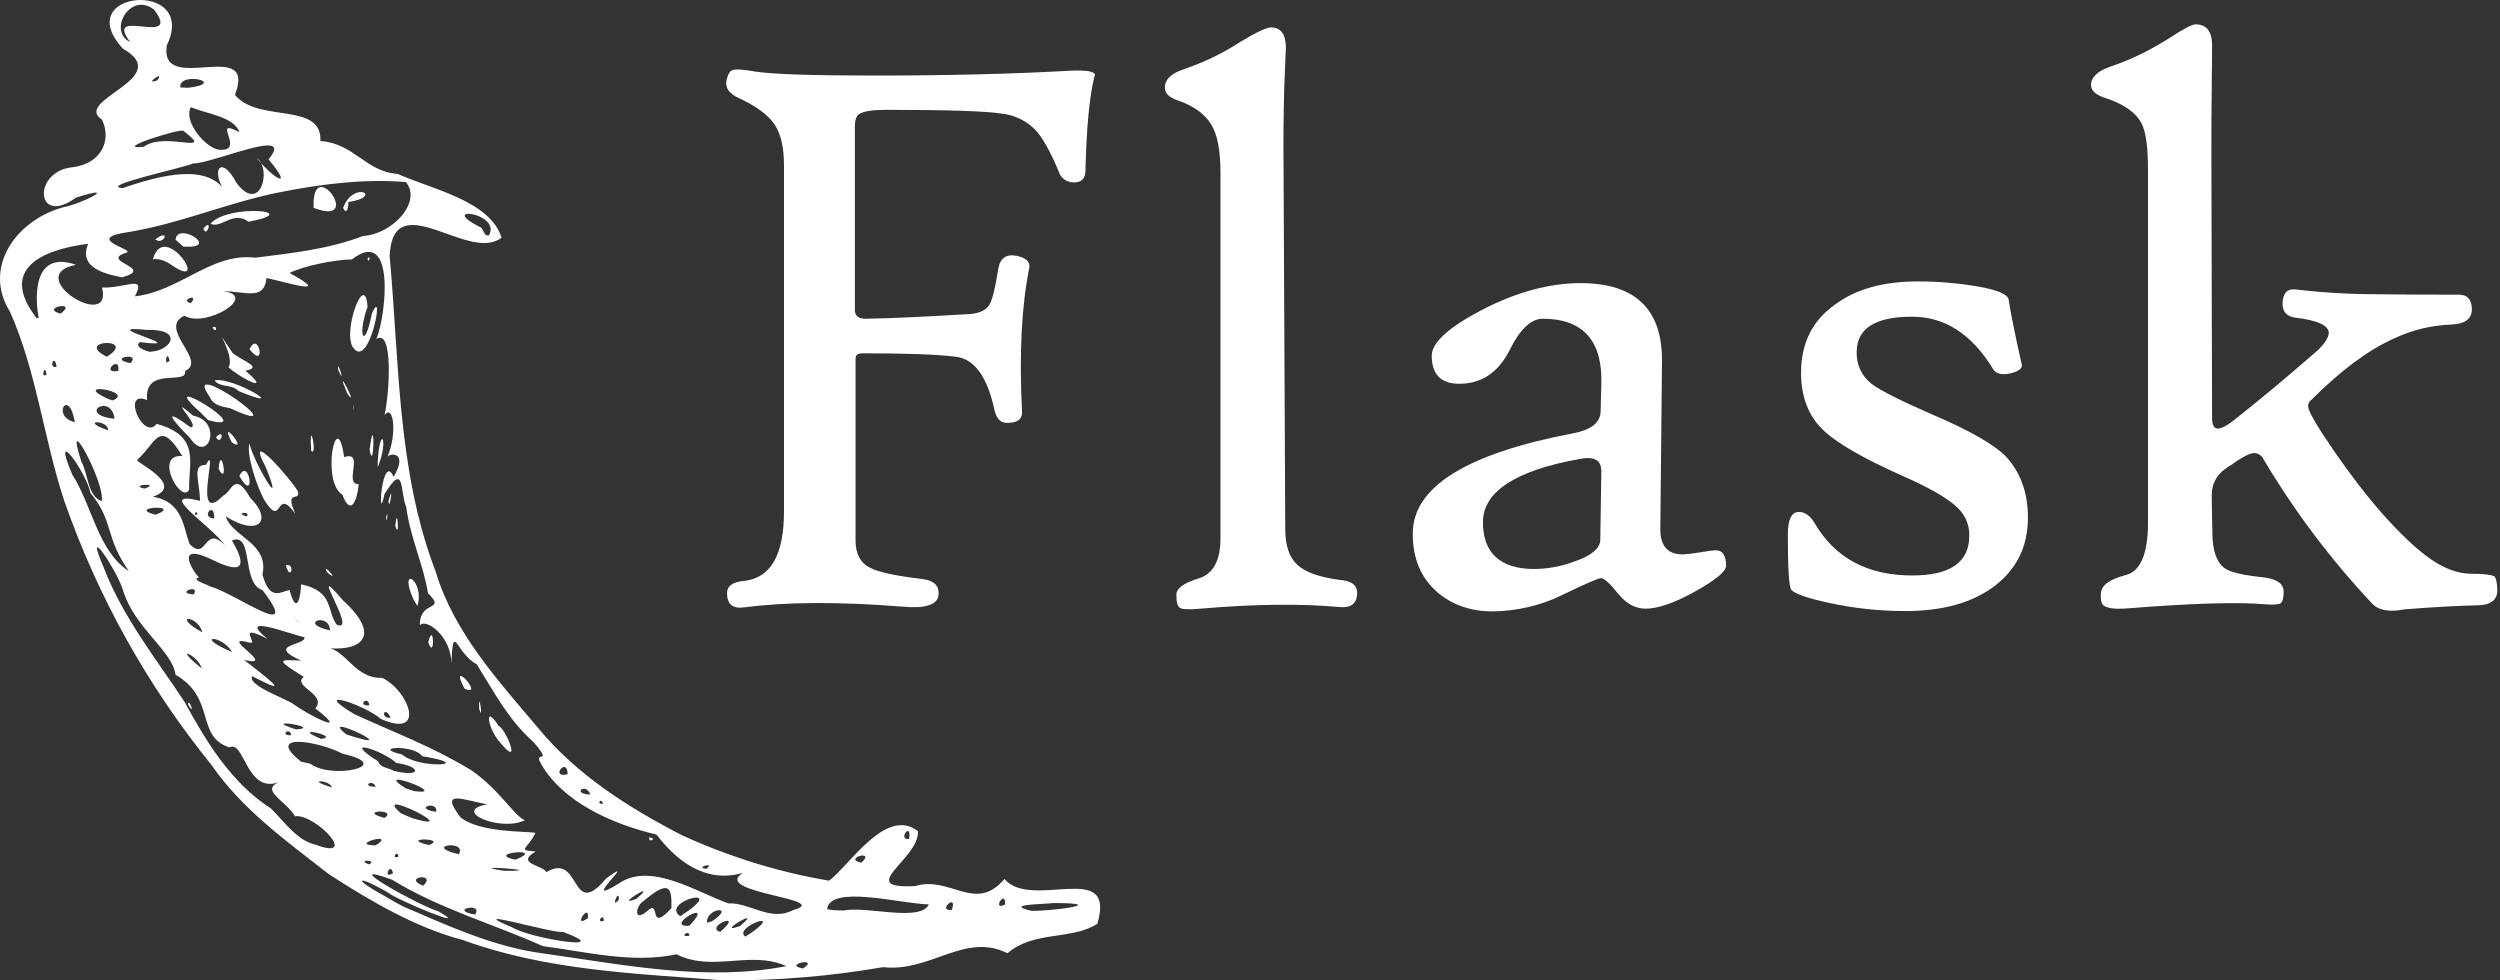 <svg width="102" height="40" viewBox="0 0 102 40" fill="none" xmlns="http://www.w3.org/2000/svg">
<rect x="0" y="0" width="102" height="40" fill="#333333" stroke="none"/>
<path d="M13.419 35.668C11.703 34.326 9.89 33.039 8.631 31.213C6.016 27.989 3.982 24.336 2.612 20.407C1.782 17.875 1.492 15.163 0.412 12.727C-0.708 10.956 0.606 9.019 2.543 8.466C3.401 8.3 4.923 7.483 3.097 8.065C1.45 9.268 1.298 6.971 2.986 6.819C4.134 6.667 4.563 5.726 4.162 4.882C2.931 4.08 7.151 3.194 5.02 1.99C2.806 -0.403 8.119 -0.86 6.805 1.852C6.487 3.941 10.513 1.464 9.586 3.872C10.541 5.034 13.142 4.135 13.073 5.754C14.457 5.851 14.927 7.013 16.228 7.096C17.57 7.705 20.005 8.189 20.462 9.697C19.133 10.749 16.034 7.511 15.896 10.444C16.297 14.761 16.2 19.217 17.777 23.326C18.524 25.817 20.337 27.782 21.97 29.719C23.533 31.614 25.65 32.956 27.823 34.077C29.732 34.949 31.752 35.585 33.828 35.931C34.672 35.295 36.152 32.901 37.453 33.911C37.522 35.046 34.852 36.277 37.328 36.153C38.781 35.71 39.791 37.273 40.981 35.862C42.088 37.163 45.561 35.032 44.772 37.689C43.721 38.367 42.171 37.965 41.106 38.892C39.362 38.021 37.965 39.681 36.028 39.46C33.869 39.833 31.697 40.013 29.511 39.999C25.941 39.722 22.288 39.598 18.884 38.353C16.975 37.855 15.107 36.761 13.419 35.668ZM16.449 36.983C18.317 37.785 20.157 38.643 22.205 38.906C25.456 39.363 28.819 40.055 32.084 39.418C30.604 38.754 29.082 39.681 27.601 38.934C25.83 39.321 23.934 38.837 22.15 38.602C20.102 37.689 17.902 37.066 15.992 35.89C13.599 35.018 17.224 37.011 17.874 37.177C19.369 38.021 16.228 36.748 15.785 36.388C14.54 35.682 14.373 35.834 15.66 36.54C15.923 36.692 16.172 36.844 16.449 36.983ZM12.879 34.465C14.692 35.143 12.865 33.192 12.035 33.302C11.662 32.666 10.624 32.265 11.357 31.919C10.043 32.375 9.973 30.175 9.365 30.494C7.967 30.051 8.825 28.487 7.165 27.532C7.012 26.523 5.518 25.651 5.034 24.129C4.826 23.354 3.346 21.112 4.245 23.188C5.02 25.194 6.39 26.91 7.524 28.626C8.41 30.258 9.448 31.96 11.053 32.984C11.592 33.51 12.118 34.299 12.879 34.465ZM7.663 28.723C7.995 29.317 7.718 28.446 7.663 28.723ZM15.051 35.267C15.453 35.087 14.484 35.046 15.051 35.267ZM16.034 35.627C15.937 35.129 15.591 35.904 16.034 35.627ZM17.265 36.139C17.86 35.585 16.366 35.779 17.265 36.139ZM19.382 37.315C19.742 36.789 18.248 37.121 19.382 37.315ZM15.328 34.492C16.241 33.897 14.152 34.478 15.328 34.492ZM16.255 34.949C16.228 34.631 15.923 35.087 16.255 34.949ZM20.877 37.827C21.624 38.297 25.207 38.851 22.966 38.021C22.578 38.104 18.787 36.955 20.877 37.827ZM13.543 32.126C13.474 31.808 12.381 31.78 13.543 32.126ZM15.688 33.372C16.255 32.984 14.526 33.067 15.688 33.372ZM17.5 34.478C18.303 34.174 16.2 34.174 17.5 34.478ZM12.658 31.158C13.529 31.822 16.172 31.241 13.986 30.756C12.99 30.231 10.762 29.871 12.284 31.075L12.658 31.158ZM18.718 34.852C19.092 34.243 17.196 34.506 18.718 34.852ZM16.878 33.399C19.009 34.008 15.079 32.057 16.352 33.178L16.629 33.302L16.878 33.399ZM20.572 35.53C22.592 35.544 18.746 35.253 20.572 35.53ZM11.883 29.995C11.814 29.622 11.385 30.037 11.883 29.995ZM23.99 37.453C24.045 36.775 23.326 37.951 23.99 37.453ZM15.328 32.099C15.204 31.753 14.706 32.099 15.328 32.099ZM12.077 29.76C13.239 29.691 10.485 29.248 12.077 29.76ZM8.23 27.27C8.078 26.716 6.971 26.273 8.23 27.27ZM18.345 33.69C18.248 33.745 18.123 33.455 18.345 33.69ZM24.64 37.564C24.613 37.19 24.294 37.702 24.64 37.564ZM17.791 33.123C17.902 32.638 16.795 32.97 17.791 33.123ZM13.101 30.148C13.958 30.051 11.717 29.567 13.101 30.148ZM21.029 35.074C22.371 34.548 19.714 34.811 21.029 35.074ZM16.905 32.279C18.455 32.472 15.065 31.227 16.56 32.168L16.905 32.279ZM22.288 35.585C23.727 34.727 23.256 37.605 24.737 35.834C26.204 34.769 23.478 37.149 25.277 36.028C26.577 35.157 28.514 36.443 29.718 36.858C30.59 36.817 31.448 37.619 32.347 37.135C34.077 36.665 28.971 36.443 30.313 35.613C28.736 36.07 27.56 35.06 26.785 34.05C25.014 33.634 22.966 32.735 22.08 31.172C21.721 30.577 22.606 31.255 21.776 30.286C20.711 29.331 20.171 28.252 19.451 27.104C18.594 26.647 18.497 25.305 18.414 27.062C18.414 25.955 17.376 25.208 17.127 25.512C17.127 24.447 18.234 24.973 17.459 24.198C17.293 23.091 16.739 21.943 16.573 20.683C16.311 20.075 16.532 18.788 15.688 20.158C15.383 21.597 15.577 18.387 16.061 19.452C16.698 18.373 15.84 18.497 15.799 18.649C16.214 17.736 16.061 16.45 15.688 16.934C15.909 15.965 16.034 13.378 15.356 13.834C15.771 12.824 16.131 9.213 14.36 10.583C13.64 10.597 12.395 10.846 11.814 11.136C13.654 12.146 11.634 11.496 10.873 11.344C10.776 12.285 10.029 11.883 9.102 11.883C10.582 12.063 8.382 13.405 7.524 12.88C6.417 13.405 8.479 14.72 7.552 15.135C7.663 15.744 5.864 14.914 6.002 16.325C4.923 15.868 5.85 18.013 6.39 17.294C8.216 17.792 7.677 18.912 7.718 19.978C7.4 20.6 6.238 18.511 7.441 18.608C6.487 17.058 6.39 18.055 5.601 18.76C5.421 18.816 7.621 19.784 6.238 20.268C7.455 20.462 7.483 21.514 7.732 22.192C8.465 22.953 8.313 21.348 9.185 22.261C8.631 21.445 6.251 19.964 8.161 20.434C8.147 19.618 7.815 18.954 8.396 18.968C8.977 17.916 7.787 21.555 9.102 20.227C9.461 20.075 9.558 19.175 10.209 20.31C11.149 21.237 10.555 21.915 9.212 21.071C9.448 21.887 10.997 22.164 10.707 23.437C11.011 24.544 11.44 24.143 11.814 24.073C12.104 25.153 12.27 24.364 12.284 23.838C13.64 24.129 13.322 24.931 13.737 25.485C14.664 25.9 12.409 22.634 14 24.502C15.674 26.024 14.636 26.647 13.128 26.412C14.083 26.329 14.387 27.699 15.591 27.657C16.684 28.169 17.418 30.162 15.536 29.331C14.885 28.75 12.588 28.017 14.457 29.138C16.2 29.94 17.57 30.424 19.244 31.434C20.448 32.292 20.96 33.275 21.416 33.468C20.406 33.953 18.386 33.081 19.88 32.818C18.939 32.652 17.888 32.168 18.787 33.344C19.548 33.98 21.499 33.911 21.845 33.98C21.555 34.631 21.043 34.686 21.859 34.741C20.987 35.239 22.191 35.309 22.288 35.585ZM20.434 30.328C19.88 29.746 19.742 28.667 20.337 29.608C20.641 29.733 21.306 31.379 20.434 30.328ZM26.48 34.174C26.826 34.16 26.494 34.437 26.48 34.174ZM19.548 28.902C19.742 29.58 19.521 28.031 19.548 28.902ZM18.953 28.1C19.825 28.473 18.248 26.758 18.953 28.1ZM11.662 23.063C12.063 22.953 11.855 23.769 11.662 23.063ZM17.473 26.204C17.75 27.007 17.708 25.263 17.473 26.204ZM13.35 23.354C13.958 23.852 13.059 22.842 13.35 23.354ZM16.878 24.475C16.214 22.994 17.348 23.672 17.03 24.724L16.878 24.475ZM10.804 20.434C10.513 19.95 10.029 18.525 10.181 18.096C10.319 18.802 11.689 21.14 10.845 19.065C9.918 17.321 11.952 19.632 12.16 20.061C12.257 20.49 11.592 19.936 12.049 20.96C11.219 19.812 11.551 21.597 10.804 20.434ZM8.922 19.134C9.351 19.922 9.005 18.013 8.922 19.134ZM9.766 19.424C10.458 20.628 10.167 18.58 9.766 19.424ZM7.746 17.861C7.054 17.169 6.542 16.532 7.773 17.432C8.244 17.446 6.708 15.979 7.884 16.961C9.116 17.197 8.493 18.995 7.746 17.861ZM8.811 17.833C9.212 17.432 9.019 18.234 8.811 17.833ZM9.461 18.055C10.209 18.525 8.853 16.892 9.461 18.055ZM8.161 16.809C6.127 14.997 10.707 17.75 8.493 17.141L8.161 16.809ZM13.972 20.185C13.087 19.66 13.737 16.477 14.041 18.649C14.899 18.373 14 19.77 14.636 19.756C14.54 20.642 14.249 20.96 13.972 20.185ZM16.131 21.458C16.311 22.109 16.214 20.49 16.131 21.458ZM15.757 21.085C15.854 20.67 15.771 21.569 15.757 21.085ZM8.562 16.2C7.261 14.402 12.353 18.027 9.392 16.657C9.088 16.588 8.714 16.56 8.562 16.2ZM12.699 18.4C12.976 18.649 12.588 16.878 12.699 18.4ZM15.854 20.421C16.089 19.563 15.868 21.002 15.854 20.421ZM8.756 15.522C9.531 15.356 11.966 16.878 9.724 15.951C9.489 15.675 8.95 15.813 8.756 15.522ZM15.411 18.843C15.494 17.294 15.882 17.916 15.411 19.065V18.843ZM9.323 14.983C9.641 14.512 8.479 12.893 9.489 14.402C9.918 14.748 10.748 14.983 10.015 15.121C11.177 16.131 9.752 15.398 9.323 14.983ZM15.079 18.359C15.3 16.588 15.273 19.397 15.079 18.359ZM8.673 13.35C8.922 13.253 8.797 13.668 8.673 13.35ZM10.181 14.249C10.887 15.149 10.555 13.433 10.181 14.249ZM14.415 16.602C14.484 17.058 14.401 16.283 14.415 16.602ZM14.166 16.048C14.706 16.823 13.571 14.609 14.166 16.048ZM13.806 15.107C14.138 15.854 13.709 14.498 13.806 15.107ZM14.387 14.153C13.986 13.447 14.899 11.025 14.996 12.52C14.567 13.696 14.872 14.346 15.176 12.783C15.729 11.537 15.065 15.204 14.387 14.153ZM14.996 10.555C15.162 10.334 15.038 10.818 14.996 10.555ZM13.986 30.397C14.014 30.535 13.751 30.189 13.986 30.397ZM16.061 31.448C17.21 31.739 17.21 31.268 16.172 31.13C15.605 30.604 13.834 30.051 15.425 31.061C15.522 31.338 15.868 31.324 16.061 31.448ZM11.966 28.723C12.602 29.193 14.36 30.065 12.865 28.902C13.363 28.321 11.897 28.003 12.395 27.616C11.163 26.855 11.426 26.924 12.284 26.951C10.804 26.287 12.505 26.343 12.422 25.997C11.855 25.886 9.586 24.987 10.914 26.066C9.558 25.374 10.596 26.329 10.181 26.218C8.797 25.845 11.412 27.27 9.96 26.924C10.762 27.56 12.104 28.543 10.292 27.588C10.07 27.948 11.592 28.473 11.966 28.723ZM14.138 29.968C16.767 30.826 12.838 28.944 14.138 29.968ZM25.249 36.706C25.277 36.18 24.875 37.149 25.249 36.706ZM26.384 37.19C26.992 36.596 26.411 38.131 27.394 37.052C27.407 36.277 27.366 35.821 26.259 36.761C25.955 36.928 25.816 37.647 26.384 37.19ZM8.258 25.803C8.064 25.07 6.943 25.07 8.258 25.803ZM9.475 26.605C9.019 25.858 7.856 25.927 9.475 26.605ZM16.407 30.784C17.085 31.393 19.521 31.227 17.224 30.853C16.892 30.355 15.079 30.48 16.407 30.784ZM25.955 36.678C26.992 35.807 24.945 37.066 25.955 36.678ZM28.127 38.173C28.127 37.882 27.67 38.283 28.127 38.173ZM28.127 37.772C29.275 36.554 27.006 37.841 28.127 37.772ZM5.255 23.299C4.273 21.901 4.646 21.265 3.692 20.116C3.512 19.244 2.059 17.252 2.944 19.355C3.747 20.587 3.996 22.496 5.255 23.299ZM27.753 37.384C29.884 36.014 26.882 36.789 27.753 37.384ZM29.386 38.021C30.438 37.107 28.708 37.827 29.386 38.021ZM7.898 24.253C8.202 23.797 7.109 24.198 7.898 24.253ZM29.04 37.592C30.064 36.928 28.805 37.024 28.846 37.647L29.04 37.592ZM15.065 28.778C15.038 28.335 14.526 28.819 15.065 28.778ZM15.937 29.276C15.66 28.723 15.508 29.359 15.937 29.276ZM30.687 38.035C32.001 37.08 29.884 37.855 30.41 38.214L30.687 38.035ZM30.189 37.785C31.268 36.886 29.054 38.187 30.189 37.785ZM32.762 39.515C33.496 39.031 31.89 39.349 32.762 39.515ZM8.548 23.921C9.517 24.143 12.409 26.301 10.707 24.073C9.835 23.811 10.361 21.68 9.461 22.053C10.056 23.049 9.96 23.478 8.7 22.856C7.123 22.081 7.815 23.243 8.119 23.561C7.704 23.645 8.673 23.921 8.548 23.921ZM4.148 20.448C4.314 19.729 2.557 16.505 3.318 18.829C3.595 19.314 3.567 20.241 4.148 20.448ZM12.243 25.429C12.215 25.374 11.745 25.014 12.243 25.429ZM13.46 25.72C13.46 24.959 12.104 25.416 13.46 25.72ZM24.087 32.417C23.893 31.891 23.298 32.403 24.087 32.417ZM24.599 32.79C24.529 32.5 24.308 32.846 24.599 32.79ZM28.819 35.447C29.22 35.143 28.307 35.406 28.819 35.447ZM6.348 21.002C7.511 20.559 5.103 20.683 6.348 21.002ZM23.16 31.587C23.146 30.84 22.413 31.78 23.16 31.587ZM5.892 19.936C6.639 19.687 5.2 19.77 5.892 19.936ZM8.05 20.988C8.036 20.739 7.829 21.085 8.05 20.988ZM34.409 37.149C35.364 36.955 37.55 37.633 37.896 36.9C36.733 36.872 33.869 36.084 33.745 37.094L33.994 37.135L34.409 37.149ZM8.742 21.154C8.756 20.393 8.147 21.126 8.742 21.154ZM3.055 17.224C2.806 15.771 2.073 17.003 3.055 17.224ZM4.411 17.556C4.425 17.1 3.18 17.141 4.411 17.556ZM5.186 17.944C5.02 18.165 4.965 17.764 5.186 17.944ZM10.056 21.071C10.292 20.849 9.517 20.905 10.056 21.071ZM4.674 17.086C4.536 15.993 3.097 16.92 4.674 17.086ZM1.893 15.287C1.851 14.775 1.63 15.467 1.893 15.287ZM2.308 14.969C2.239 14.374 1.948 15.052 2.308 14.969ZM4.591 16.339C5.56 15.965 2.834 15.55 4.397 16.27L4.591 16.339ZM35.142 35.198C35.765 34.631 34.353 35.032 35.142 35.198ZM38.837 37.121C39.086 36.388 38.2 37.204 38.837 37.121ZM4.826 15.135C4.923 14.429 4.065 15.273 4.826 15.135ZM1.575 12.963C1.395 11.966 1.422 10.209 3.097 10.804C0.869 11.247 4.633 13.572 4.162 11.731C5.103 11.773 5.989 11.178 5.504 12.091C7.344 11.883 8.631 10.292 10.416 10.514C11.8 10.334 13.322 10.195 14.816 9.628C16.048 9.545 17.224 8.217 16.56 7.428C14.885 7.29 13.128 7.497 11.274 7.871C9.226 8.3 7.344 9.116 5.283 9.462C3.263 9.739 5.684 10.209 5.117 10.32C4.065 10.68 6.376 10.929 4.978 11.316C4.121 11.15 3.221 10.86 3.595 9.946C1.658 10.195 -0.044 10.998 1.492 12.976H1.575V12.963ZM6.238 10.583C6.694 8.909 8.673 11.966 6.985 10.804C6.777 10.652 6.459 10.527 6.238 10.583ZM6.334 9.766C6.985 9.282 6.68 10.043 6.334 9.766ZM7.165 9.78C7.22 9.005 9.074 10.181 7.469 10.057L7.165 9.78ZM8.299 9.324C8.714 8.839 8.424 9.766 8.299 9.324ZM8.59 9.13C9.282 8.3 12.505 8.604 10.139 9.047C9.517 8.576 9.033 9.337 8.59 9.13ZM12.796 8.48C14.899 9.296 12.699 6.21 12.796 8.48ZM14 8.48C14.429 7.331 15.688 8.023 14.207 8.244C14.235 8.369 14.152 8.839 14 8.48ZM4.356 14.554C5.656 13.751 2.972 13.862 4.356 14.554ZM5.324 14.817C5.781 14.332 4.328 14.623 5.324 14.817ZM2.474 12.797C3.221 12.229 1.588 12.575 2.474 12.797ZM41.009 36.9C41.036 36.236 40.441 37.204 41.009 36.9ZM37.093 34.229C37.204 33.468 36.595 34.299 37.093 34.229ZM42.088 37.163C43.126 37.163 45.243 36.844 42.974 36.844C42.614 36.9 40.898 36.886 42.088 37.163ZM6.168 14.346C7.012 14.291 7.483 13.419 6.002 13.461C3.705 13.226 8.036 14.249 5.712 13.959C5.394 14.166 6.155 14.402 6.168 14.346ZM6.916 14.72C6.819 14.18 6.653 15.011 6.916 14.72ZM7.787 12.368C8.161 11.925 7.289 12.257 7.787 12.368ZM4.992 7.677C6.5 7.165 8.562 6.584 9.268 7.926C8.548 7.054 8.977 6.197 9.655 7.47C10.624 8.756 11.108 6.888 10.472 6.446C11.191 7.331 12.007 7.76 10.956 6.501C12.104 5.131 8.673 6.681 7.884 6.667C7.511 6.847 4.01 7.58 4.992 7.677ZM5.864 5.989C6.722 5.339 8.839 6.376 7.483 5.339C7.358 5.228 4.522 6.127 5.864 5.989ZM9.005 6.114C10.015 6.141 8.576 4.758 9.766 5.394C9.572 4.758 8.368 4.633 7.787 4.37C7.455 4.965 8.451 6.127 9.005 6.114ZM6.417 3.277C6.763 2.807 5.809 3.512 6.417 3.277ZM7.69 3.581C9.309 3.374 7.275 2.89 7.358 3.568L7.69 3.581ZM5.311 1.714C4.176 0.219 7.455 1.963 6.293 0.399C5.311 -0.376 4.383 1.285 5.311 1.714ZM19.95 9.6C20.475 8.673 17.791 8.355 19.59 9.268C19.756 9.324 19.714 9.656 19.95 9.6Z" fill="white"/>
<path d="M44.634 3.208C44.454 3.941 44.329 5.187 44.288 6.93C44.288 7.276 44.136 7.442 43.831 7.442C43.541 7.456 43.278 7.276 43.195 6.999C42.863 6.197 42.544 5.629 42.254 5.311C41.88 4.924 41.382 4.688 40.856 4.633C40.234 4.536 38.67 4.481 36.166 4.481C35.599 4.481 35.225 4.536 35.045 4.661C34.934 4.73 34.879 4.91 34.879 5.159V12.644C34.879 12.893 35.031 13.018 35.363 13.004C36.346 12.99 37.757 12.921 39.625 12.81C39.985 12.769 40.234 12.644 40.358 12.451C40.483 12.257 40.607 11.759 40.732 10.956C40.815 10.514 41.064 10.348 41.507 10.444C41.88 10.527 42.046 10.694 41.991 10.956C41.687 12.451 41.576 14.402 41.7 16.795C41.714 17.086 41.534 17.238 41.161 17.252C40.856 17.28 40.663 17.114 40.58 16.754C40.289 15.384 39.763 14.637 38.988 14.554C38.214 14.457 36.955 14.415 35.197 14.415C35.004 14.415 34.907 14.485 34.907 14.623V22.053C34.907 22.607 35.114 22.98 35.516 23.174C35.834 23.34 36.526 23.492 37.577 23.617C38.117 23.672 38.352 23.907 38.283 24.323C38.214 24.682 37.729 24.834 36.83 24.751C34.229 24.544 32.07 24.558 30.368 24.779C29.898 24.848 29.663 24.654 29.663 24.198C29.663 23.907 29.898 23.741 30.368 23.7C31.448 23.575 31.987 22.634 31.987 20.863V6.75C31.987 6.031 31.863 5.463 31.6 5.076C31.337 4.688 30.852 4.329 30.161 4.01C29.718 3.817 29.552 3.54 29.663 3.194C29.718 2.987 29.801 2.876 29.925 2.848C30.05 2.82 30.327 2.834 30.797 2.917C31.489 3.028 33.122 3.083 35.695 3.083C38.739 3.083 41.355 3.014 43.568 2.89C44.302 2.848 44.675 2.904 44.675 3.07C44.648 3.111 44.648 3.153 44.634 3.208Z" fill="white"/>
<path d="M55.371 24.184C55.371 24.627 55.122 24.82 54.624 24.765C53.102 24.627 51.22 24.64 48.979 24.834C48.522 24.876 48.245 24.862 48.148 24.807C48.038 24.737 47.996 24.558 47.996 24.267C47.996 24.004 48.301 23.783 48.896 23.603C49.491 23.423 49.795 22.883 49.795 21.97V7.027C49.795 6.141 49.67 5.477 49.408 5.062C49.145 4.647 48.702 4.315 48.038 4.093C47.692 3.969 47.526 3.803 47.526 3.581C47.526 3.249 47.775 3 48.273 2.834C49.089 2.557 49.878 2.184 50.598 1.713C51.262 1.312 51.677 1.118 51.857 1.118C52.258 1.118 52.465 1.395 52.465 1.962C52.465 1.921 52.438 2.474 52.396 3.609C52.369 4.702 52.355 5.767 52.369 6.833L52.438 21.583C52.438 22.261 52.604 22.745 52.936 23.049C53.268 23.354 53.835 23.547 54.638 23.658C55.122 23.686 55.371 23.866 55.371 24.184Z" fill="white"/>
<path d="M70.425 23.077C70.425 23.312 70.01 23.658 69.166 24.129C68.322 24.599 67.644 24.834 67.146 24.834C66.717 24.834 66.343 24.627 66.011 24.212C65.679 23.797 65.444 23.589 65.319 23.589C65.223 23.589 64.697 23.81 63.756 24.267C62.87 24.71 61.888 24.931 60.906 24.945C60.006 24.945 59.245 24.682 58.636 24.156C57.972 23.575 57.64 22.787 57.64 21.776C57.64 19.867 59.826 18.511 64.171 17.681C64.918 17.543 65.306 17.238 65.306 16.768L65.333 15.716C65.402 13.917 64.6 13.004 62.94 13.004C62.469 13.004 62.013 13.433 61.597 14.277C61.169 15.121 60.56 15.578 59.771 15.647C58.872 15.73 58.415 15.356 58.415 14.512C58.415 13.986 59.093 13.364 60.435 12.658C61.846 11.925 63.202 11.551 64.489 11.551C66.717 11.551 67.824 12.617 67.81 14.734L67.741 21.541C67.727 22.261 68.031 22.62 68.654 22.62C68.889 22.607 69.111 22.579 69.346 22.538C69.692 22.482 69.885 22.454 69.941 22.454C70.273 22.427 70.425 22.648 70.425 23.077ZM65.333 19.314C65.347 19.037 65.278 18.857 65.139 18.774C65.001 18.691 64.78 18.663 64.489 18.719C61.833 19.189 60.504 20.061 60.504 21.306C60.504 22.551 61.196 23.202 62.566 23.215C63.147 23.215 63.728 23.105 64.268 22.897C64.946 22.662 65.292 22.358 65.292 22.026L65.333 19.314Z" fill="white"/>
<path d="M82.74 21.112C82.74 22.275 82.297 23.202 81.398 23.894C80.498 24.585 79.281 24.931 77.731 24.931C76.693 24.931 75.642 24.821 74.632 24.599C73.732 24.405 73.22 24.226 73.082 24.06C72.985 23.907 72.944 23.146 72.944 21.804C72.944 21.223 73.082 20.919 73.345 20.891C73.608 20.863 73.829 21.016 74.023 21.32C74.853 22.759 76.181 23.479 78.022 23.479C79.571 23.479 80.346 22.939 80.346 21.86C80.36 21.403 80.166 20.974 79.82 20.67C79.433 20.31 78.686 19.881 77.579 19.397C75.974 18.677 74.895 18.055 74.355 17.515C73.774 16.948 73.483 16.173 73.483 15.204C73.483 14.014 73.94 13.087 74.853 12.437C75.697 11.8 76.832 11.482 78.257 11.482C79.073 11.482 79.89 11.551 80.706 11.69C81.495 11.828 81.91 12.008 81.951 12.216C82.048 12.838 82.228 13.724 82.491 14.886C82.519 15.024 82.366 15.149 82.034 15.232C81.674 15.315 81.425 15.246 81.315 15.052C80.443 13.627 79.35 12.921 78.008 12.921C76.5 12.921 75.752 13.405 75.752 14.374C75.739 14.872 75.96 15.356 76.361 15.661C76.721 15.938 77.579 16.366 78.921 16.948C80.332 17.556 81.287 18.096 81.799 18.58C82.408 19.217 82.74 20.061 82.74 21.112Z" fill="white"/>
<path d="M101.89 24.087C101.89 24.474 101.627 24.682 101.115 24.696C100.34 24.71 99.33 24.765 98.098 24.862C97.476 24.986 97.047 24.903 96.784 24.627C95.096 22.828 93.615 20.863 92.356 18.746C92.287 18.594 92.149 18.497 91.983 18.483C91.803 18.483 91.471 18.649 91.014 18.981C90.502 19.272 90.239 19.673 90.239 20.199C90.239 20.573 90.253 21.112 90.267 21.818C90.281 22.524 90.461 22.98 90.793 23.201C91.028 23.354 91.554 23.478 92.398 23.561C92.91 23.631 93.173 23.824 93.173 24.142C93.173 24.392 93.131 24.558 93.048 24.613C92.965 24.668 92.744 24.682 92.398 24.654C91.291 24.558 89.437 24.613 86.822 24.82C86.157 24.876 85.798 24.793 85.742 24.571C85.715 24.461 85.701 24.35 85.715 24.239C85.715 23.893 86.047 23.644 86.725 23.464C87.334 23.312 87.638 22.593 87.638 21.334V6.916C87.638 6.017 87.555 5.38 87.375 5.034C87.14 4.578 86.628 4.232 85.853 3.983C85.493 3.858 85.314 3.692 85.314 3.471C85.314 3.152 85.576 2.903 86.088 2.723C86.918 2.447 87.707 2.059 88.454 1.589C89.063 1.188 89.437 0.994 89.575 0.994C90.032 0.994 90.253 1.284 90.253 1.852C90.253 1.769 90.253 2.322 90.239 3.484C90.225 4.287 90.225 5.366 90.225 6.722L90.253 17.058C90.253 17.349 90.336 17.487 90.488 17.487C90.641 17.487 90.903 17.349 91.249 17.058C92.163 16.339 93.283 15.412 94.612 14.249C94.874 13.973 95.013 13.751 95.013 13.585C95.013 13.281 94.57 13.073 93.671 12.963C93.283 12.921 93.103 12.7 93.131 12.312C93.159 11.925 93.353 11.759 93.712 11.814C94.861 11.952 96.023 12.008 97.185 12.008C98.237 12.022 99.288 12.022 100.34 12.022C100.686 12.036 100.852 12.229 100.852 12.63C100.852 13.004 100.575 13.212 100.049 13.239C99.219 13.267 98.403 13.461 97.656 13.82C96.604 14.291 95.497 15.121 94.307 16.311C94.224 16.366 94.169 16.463 94.169 16.56C94.169 16.712 94.363 17.086 94.736 17.667C96.106 19.756 97.407 21.334 98.638 22.399C99.427 23.077 100.146 23.409 100.838 23.409C101.35 23.409 101.654 23.451 101.779 23.52C101.834 23.589 101.89 23.783 101.89 24.087Z" fill="white"/>
</svg>
